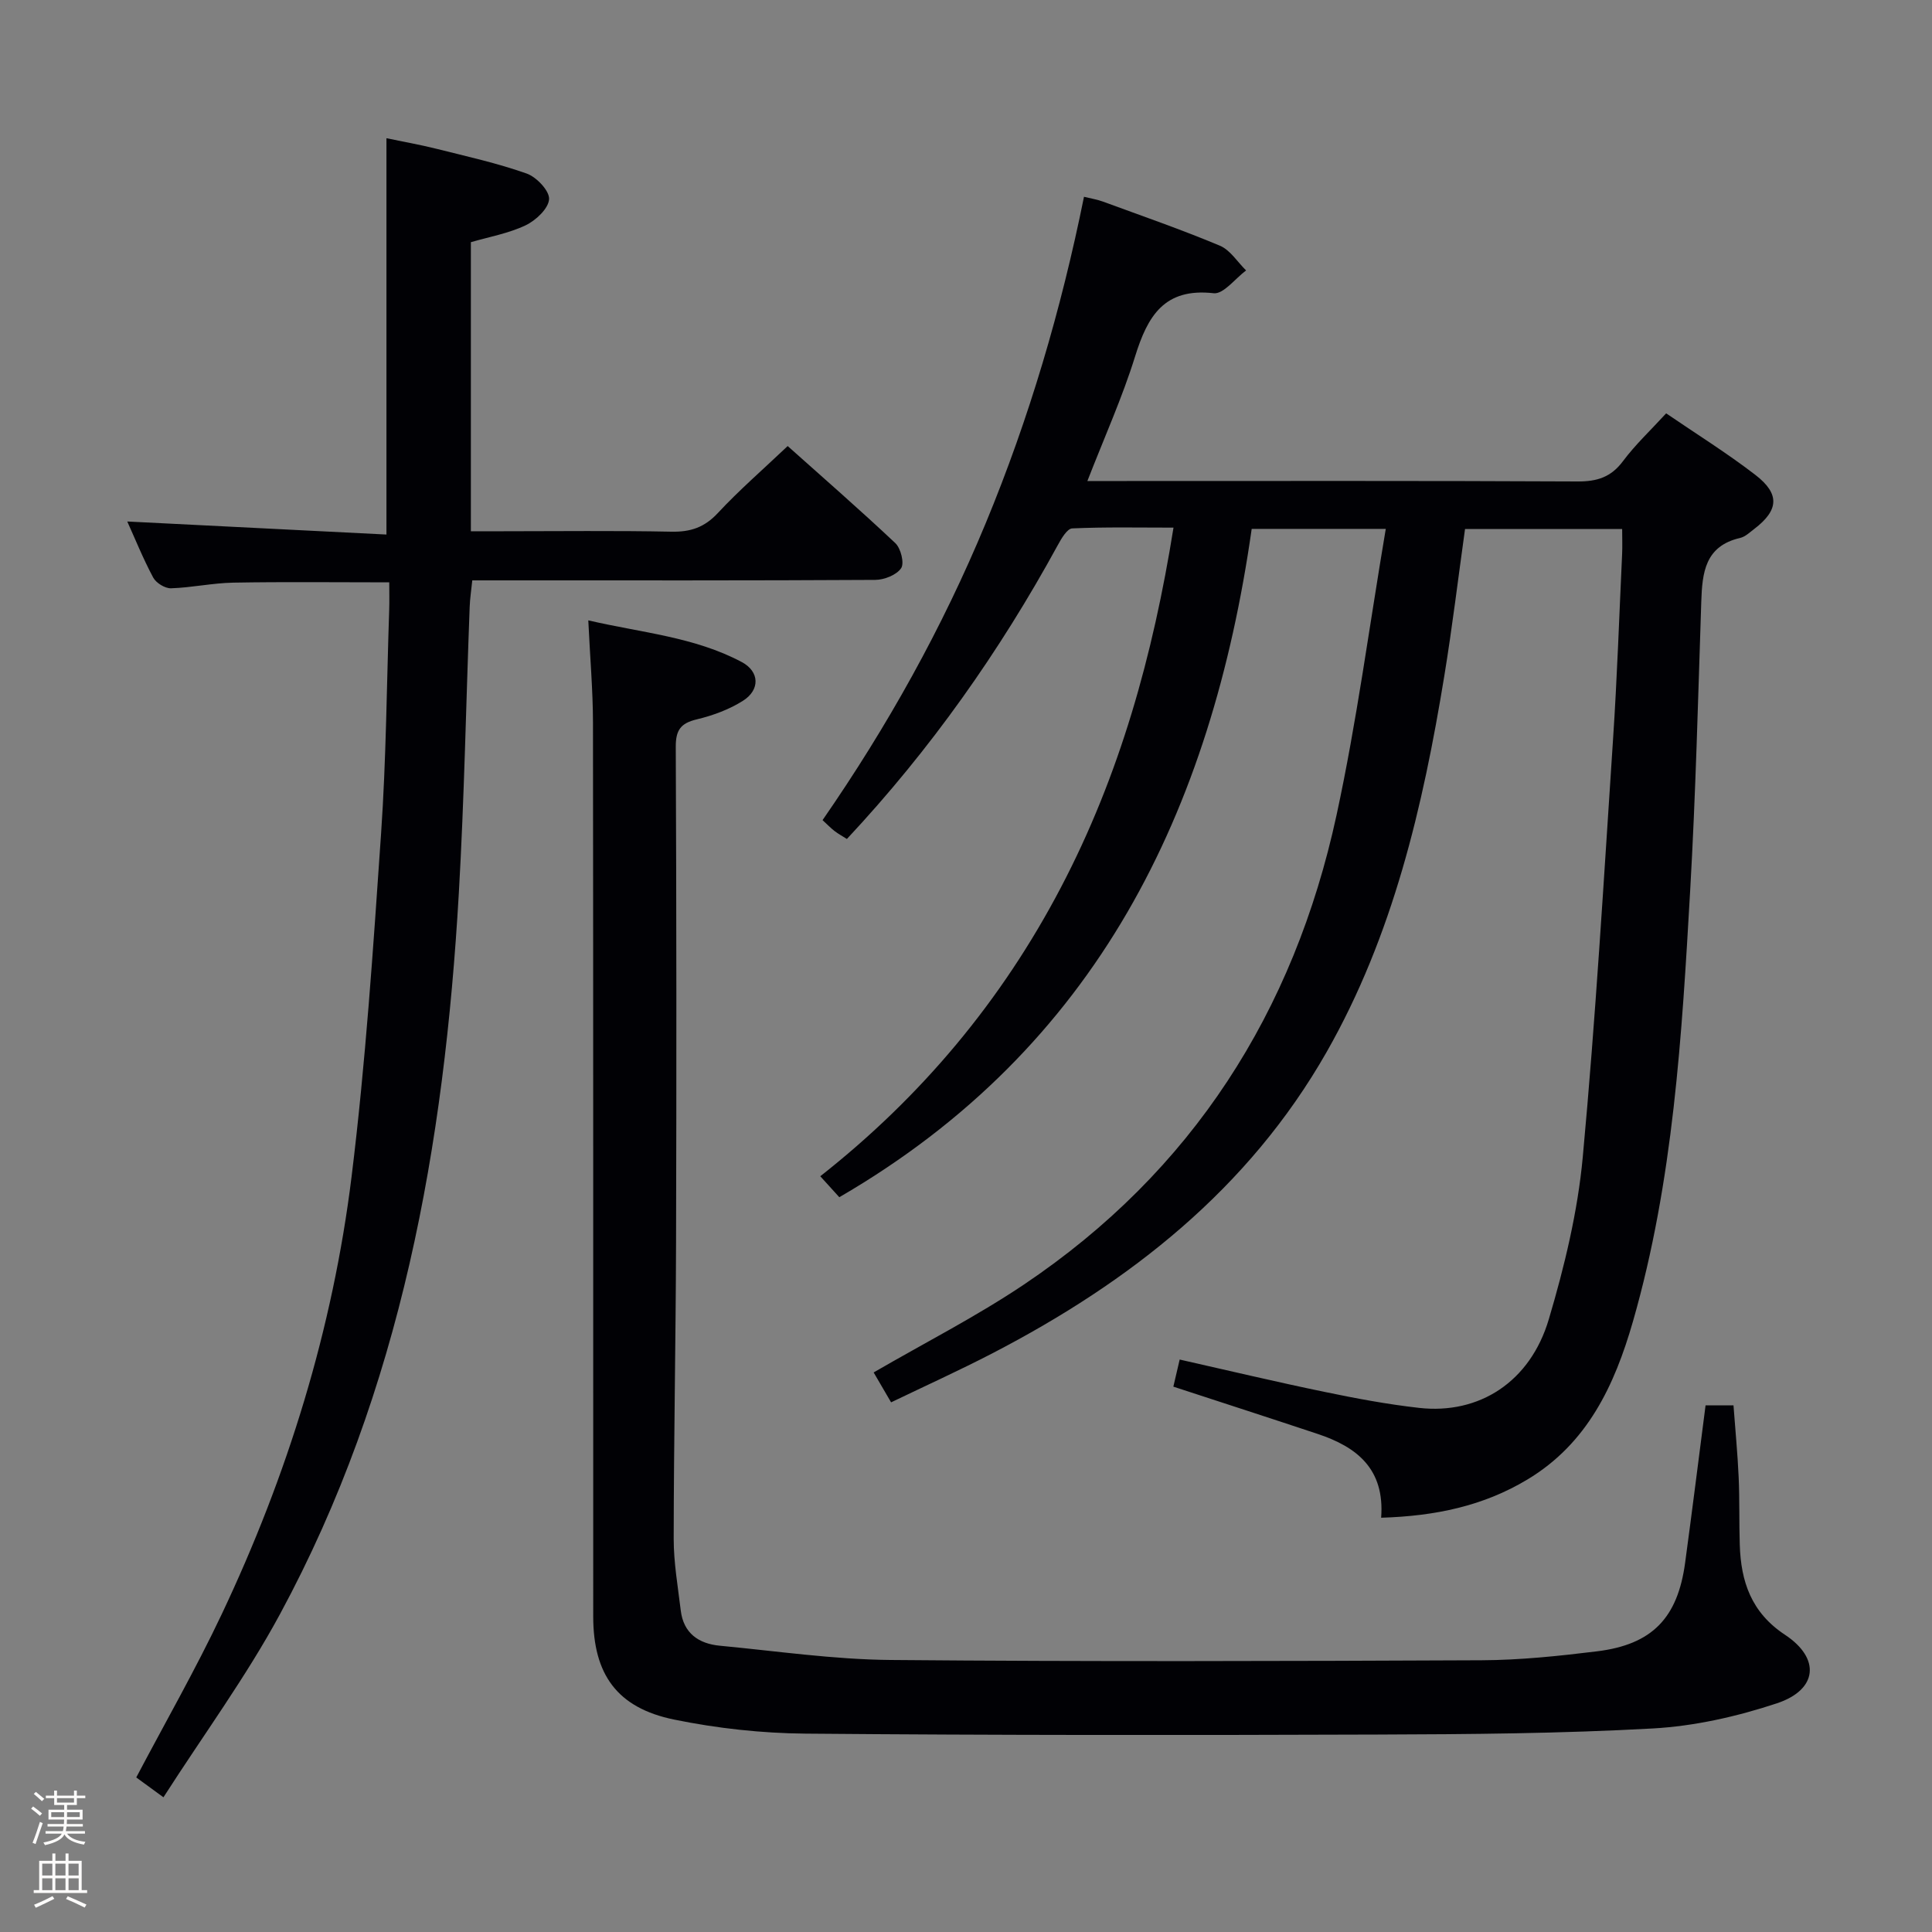 <svg enable-background="new 0 0 400 400" viewBox="0 0 400 400" xmlns="http://www.w3.org/2000/svg"><rect x="0" y="0" width="400" height="400" fill="#808080" stroke="none"/><path d="m6.44 374.46.42-.45c.65.47 1.27.95 1.85 1.44l-.45.49c-.65-.56-1.25-1.06-1.82-1.48m.93 7.33-.63-.26c.55-1.36 1.05-2.8 1.52-4.33.19.1.38.19.59.27-.46 1.29-.95 2.73-1.48 4.32m-.38-10.38.44-.42c.43.34 1.01.82 1.74 1.44l-.49.49c-.53-.51-1.09-1.01-1.69-1.51m2.5.35h1.72v-1.04h.59v1.04h3.52v-1.04h.59v1.04h1.75v.53h-1.75v1.42h-2.03v.97h3.22v2.03h-3.24c0 .35-.01.66-.03.93h3.32v.53h-3.37c-.03.27-.08.58-.15.94h3.96v.53h-3.71c.67.92 1.93 1.48 3.79 1.68-.13.24-.23.44-.29.59-2.13-.38-3.48-1.08-4.04-2.12-.43.97-1.77 1.72-4.03 2.23-.09-.19-.2-.37-.33-.55 2.1-.42 3.37-1.03 3.81-1.83h-3.36v-.53h3.58c.08-.29.13-.61.16-.94h-3.33v-.53h3.39c.02-.27.04-.58.04-.93h-3.23v-2.03h3.25v-.97h-2.07v-1.42h-1.73zm1.12 3.44v1h2.65c.01-.3.02-.44.01-.4v-.25-.35zm1.19-2h3.52v-.91h-3.52zm4.71 2h-2.63v.59c0 .15-.01.28-.01.4h2.64z" fill="#fcfbfa"/><path d="m13.56 383.74h.63v1.52h2.72v6.07h1.13v.6h-11.06v-.6h1.13v-6.07h2.73v-1.52h.63v1.52h2.1v-1.52zm-2.69 8.83.38.56c-1.24.63-2.53 1.25-3.85 1.85-.1-.21-.21-.42-.34-.63 1.36-.55 2.63-1.15 3.81-1.78m-2.13-4.27h2.1v-2.45h-2.1zm0 3.04h2.1v-2.46h-2.1zm2.72-3.04h2.1v-2.45h-2.1zm0 3.04h2.1v-2.46h-2.1zm6.07 3.6c-1.41-.71-2.7-1.3-3.86-1.78l.35-.56c1.45.62 2.75 1.19 3.88 1.72zm-1.25-9.09h-2.1v2.45h2.1zm-2.09 5.49h2.1v-2.46h-2.1z" fill="#fcfbfa"/><g fill="#010105"><path d="m285.95 314.23c.78-10.14-5.07-14.67-13.14-17.35-9.74-3.24-19.51-6.4-29.88-9.79.37-1.57.78-3.37 1.31-5.61 10.26 2.31 20.08 4.65 29.96 6.69 6.49 1.35 13.04 2.58 19.63 3.32 12.42 1.39 22.99-5.37 26.84-18.37 3.24-10.92 5.97-22.21 7.02-33.51 2.67-28.78 4.36-57.66 6.27-86.5.85-12.77 1.28-25.56 1.88-38.35.08-1.63.01-3.27.01-5.24-10.92 0-21.5 0-32.53 0-1.41 10.09-2.63 20.26-4.28 30.35-4.43 27.14-10.64 53.83-24.4 77.98-16.12 28.28-40.66 47.54-69.1 62.3-6.88 3.57-13.95 6.77-21.05 10.19-1.49-2.56-2.64-4.53-3.61-6.19 10.59-6.15 21.26-11.58 31.13-18.21 34.86-23.42 55.88-56.45 64.7-97.15 4.2-19.39 6.79-39.14 10.2-59.29-10.08 0-18.65 0-27.76 0-8.33 58.42-32.02 107.41-85.38 138.37-1.3-1.44-2.49-2.75-3.94-4.34 20.95-16.49 37.56-36.38 49.83-59.81 12.14-23.17 19.07-48 23.3-74.48-7.17 0-14.08-.15-20.97.16-1.06.05-2.25 2.12-2.99 3.47-12.02 22-26.35 42.32-43.66 60.83-.95-.61-1.8-1.06-2.55-1.64-.77-.59-1.44-1.3-2.49-2.26 13.44-19.41 24.81-39.81 33.8-61.52 8.98-21.69 15.58-44.08 20.33-67.54 1.48.37 2.73.56 3.9.99 8.11 2.98 16.28 5.8 24.24 9.14 2.14.9 3.63 3.37 5.42 5.12-2.25 1.67-4.68 4.95-6.71 4.72-10.25-1.16-13.68 4.75-16.27 13.08-2.64 8.49-6.32 16.65-9.88 25.8h6.03c31.83 0 63.65-.07 95.48.09 4.01.02 6.9-.88 9.37-4.19 2.56-3.43 5.74-6.41 8.95-9.91 6.25 4.27 12.6 8.22 18.49 12.76 5.12 3.95 4.81 7.31-.26 11.18-.92.7-1.87 1.62-2.93 1.86-7.27 1.68-7.83 7.19-8.03 13.21-.66 19.95-1.16 39.91-2.3 59.83-1.72 30.01-3.48 60.06-11.85 89.19-3.8 13.2-9.41 25.25-21.87 32.72-9.08 5.45-18.99 7.56-30.26 7.9z"/><path d="m353.12 290.96h5.78c.37 5.04.85 9.94 1.07 14.86.21 4.66.08 9.33.23 13.99.23 7.64 2.38 14.05 9.37 18.66 7.41 4.9 6.75 11.39-1.7 14.19-8.25 2.73-17.03 4.72-25.69 5.2-18.94 1.05-37.94 1.2-56.92 1.26-39.5.14-79 .15-118.49-.19-9.08-.08-18.3-1.09-27.2-2.91-11.82-2.42-16.75-9.37-16.75-21.35-.01-61.66.02-123.33-.05-184.99-.01-6.78-.61-13.56-.97-21.24 11.06 2.57 21.99 3.42 31.77 8.63 3.69 1.96 3.83 5.74.28 8-2.87 1.83-6.27 3.07-9.6 3.87-3.36.8-4.36 2.25-4.34 5.73.15 34.16.16 68.33.06 102.49-.06 20.48-.47 40.96-.49 61.44 0 4.94.87 9.88 1.46 14.81.56 4.74 3.72 6.91 8.11 7.32 11.75 1.11 23.5 2.84 35.27 2.95 40.83.36 81.66.24 122.49.06 7.95-.04 15.93-.88 23.83-1.85 11.42-1.4 16.71-6.9 18.25-18.36 1.45-10.7 2.79-21.4 4.23-32.57z"/><path d="m26.35 107.97c17.82.9 35.69 1.8 53.66 2.7 0-27.8 0-54.54 0-82.05 3.17.66 6.8 1.3 10.37 2.19 6.26 1.57 12.59 2.97 18.66 5.12 2.04.72 4.75 3.58 4.64 5.31-.12 1.94-2.74 4.4-4.86 5.41-3.54 1.68-7.55 2.39-11.33 3.49v59.85h6.54c11.66 0 23.33-.15 34.98.09 3.96.08 6.85-.89 9.61-3.86 4.41-4.74 9.34-9.01 14.46-13.87 7.11 6.36 14.84 13.08 22.29 20.1 1.14 1.08 1.9 4.15 1.2 5.19-.95 1.4-3.49 2.41-5.35 2.42-25.65.15-51.31.1-76.97.1-1.99 0-3.98 0-6.47 0-.2 2-.48 3.76-.54 5.53-.75 19.78-1.11 39.57-2.25 59.33-3 52-11.89 102.67-37 149.13-7 12.96-15.8 24.94-24.15 37.96-2.43-1.78-4.09-2.99-5.63-4.11 6.01-11.4 12.27-22.34 17.65-33.7 13.66-28.83 23.04-59.11 26.94-90.77 2.9-23.55 4.47-47.28 6.1-70.97 1.06-15.42 1.16-30.9 1.68-46.35.06-1.79.01-3.59.01-5.64-11.13 0-21.72-.13-32.3.06-4.3.08-8.58 1.03-12.88 1.17-1.24.04-3.09-1.1-3.69-2.22-2.1-3.92-3.77-8.08-5.37-11.61z"/></g></svg>